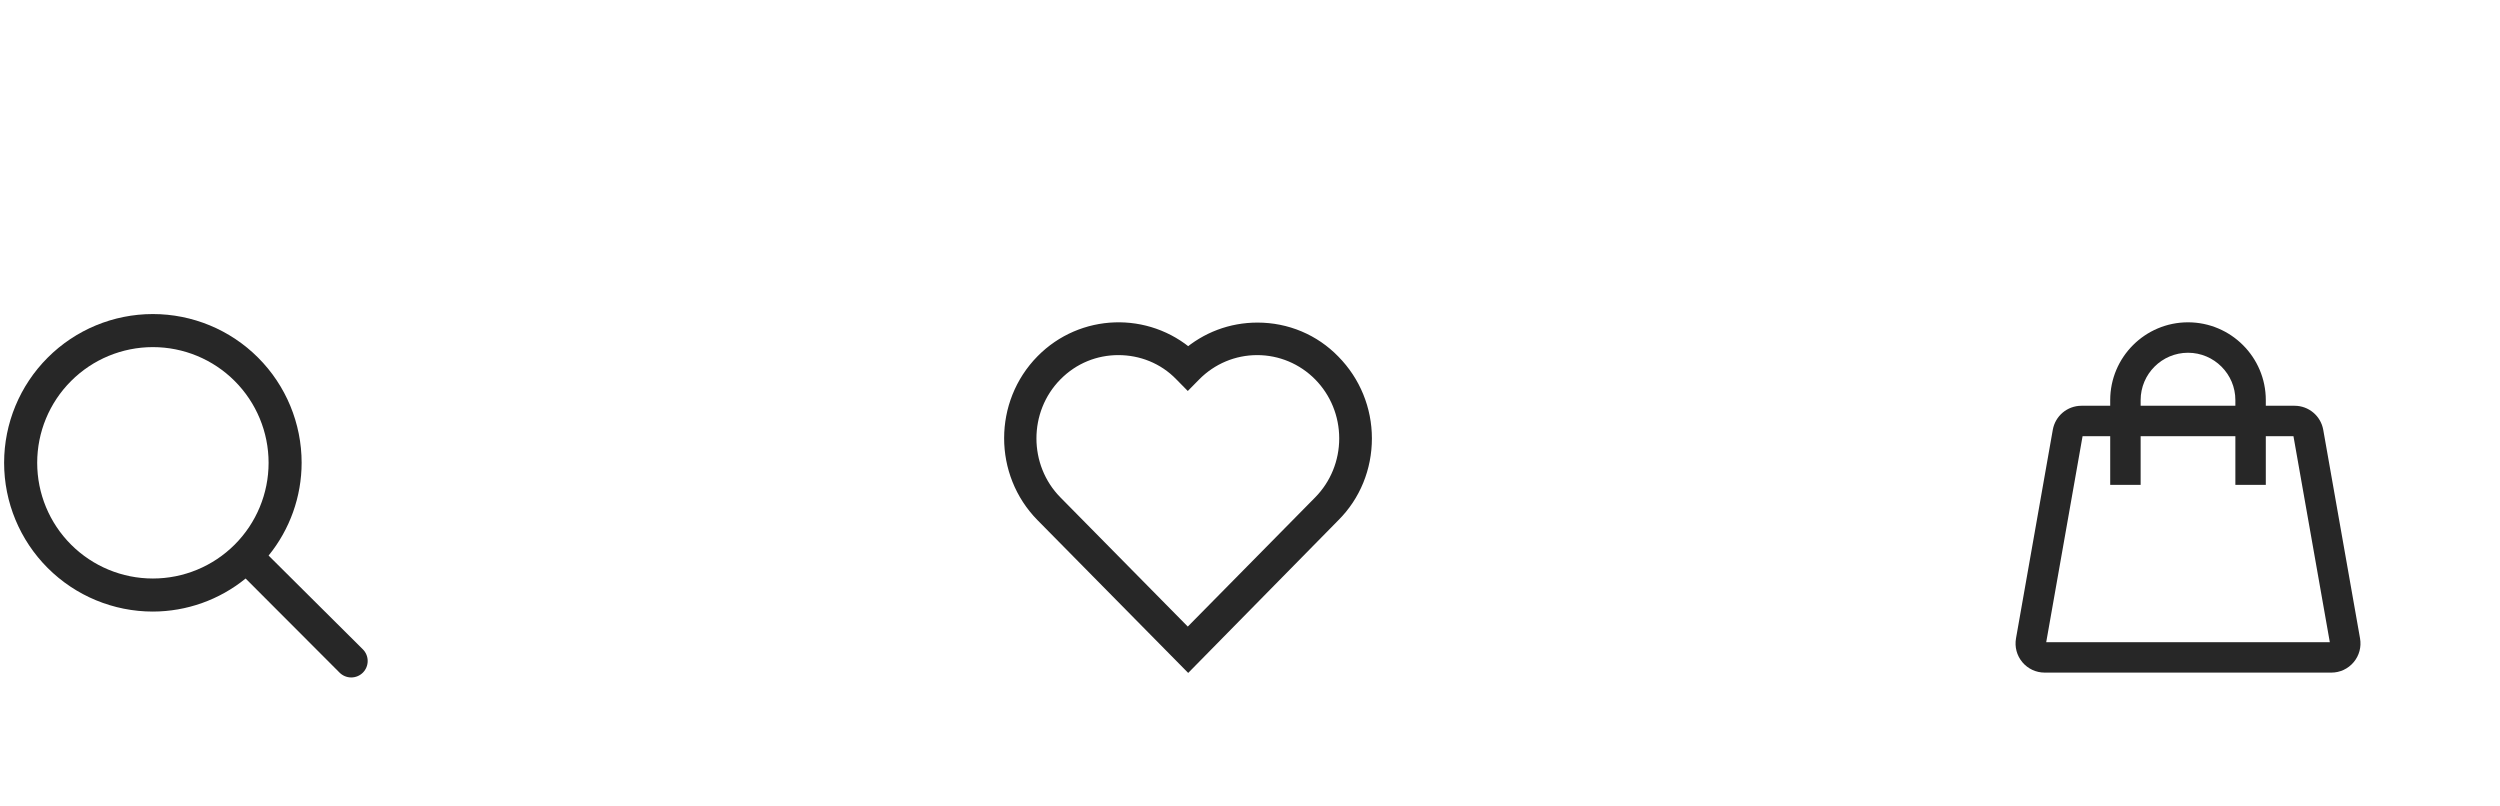 <svg width="121" height="39" viewBox="0 0 121 39" fill="none" xmlns="http://www.w3.org/2000/svg">
<g clip-path="url(#clip0_1_62)">
<path d="M57.508 32L50.503 24.897C48.499 22.865 48.499 19.555 50.503 17.522C52.411 15.587 55.485 15.49 57.507 17.271C58.443 16.458 59.607 16.013 60.866 16.013C62.24 16.013 63.538 16.555 64.493 17.541C65.466 18.529 66 19.844 66 21.219C66 22.612 65.466 23.928 64.493 24.896L57.508 32ZM54.129 16.787C53.003 16.787 51.896 17.212 51.038 18.083C49.339 19.806 49.339 22.632 51.038 24.354L57.489 30.896L63.94 24.354C64.76 23.521 65.218 22.399 65.218 21.219C65.218 20.038 64.76 18.916 63.94 18.083C63.119 17.251 62.011 16.787 60.848 16.787C59.683 16.787 58.577 17.251 57.756 18.083L57.489 18.354L57.222 18.083C56.382 17.212 55.255 16.787 54.129 16.787Z" fill="#272727" stroke="#272727" stroke-width="0.8"/>
</g>
<g clip-path="url(#clip1_1_62)">
<path d="M112.838 32.154H98.962C98.663 32.154 98.381 32.023 98.188 31.793C97.996 31.564 97.916 31.264 97.968 30.969L99.749 20.873C99.834 20.39 100.252 20.039 100.743 20.039H111.056C111.547 20.039 111.965 20.389 112.051 20.873L113.832 30.969C113.884 31.264 113.804 31.564 113.611 31.793C113.419 32.023 113.137 32.154 112.838 32.154ZM100.743 20.712C100.58 20.712 100.441 20.828 100.412 20.989L98.63 31.086C98.606 31.22 98.666 31.316 98.704 31.361C98.742 31.406 98.825 31.481 98.962 31.481H112.838C112.975 31.481 113.058 31.406 113.096 31.361C113.161 31.283 113.187 31.186 113.17 31.086L111.388 20.99C111.359 20.829 111.22 20.712 111.056 20.712H100.743Z" fill="#272727" stroke="#272727" stroke-width="0.8"/>
<path d="M109.265 23.067H108.592V19.365C108.592 17.881 107.384 16.673 105.9 16.673C104.415 16.673 103.207 17.881 103.207 19.365V23.067H102.534V19.365C102.534 17.51 104.044 16 105.9 16C107.755 16 109.265 17.51 109.265 19.365V23.067Z" fill="#272727" stroke="#272727" stroke-width="0.8"/>
</g>
<g clip-path="url(#clip2_1_62)">
<path d="M17.567 31.432L13 26.889C14.032 25.62 14.597 24.036 14.599 22.4C14.599 20.49 13.841 18.659 12.491 17.309C11.141 15.958 9.309 15.2 7.399 15.2C5.49 15.2 3.659 15.958 2.309 17.309C0.958 18.659 0.199 20.49 0.199 22.4C0.199 24.309 0.958 26.141 2.309 27.491C3.659 28.841 5.49 29.6 7.399 29.6C9.035 29.597 10.62 29.033 11.888 28L16.432 32.552C16.583 32.704 16.787 32.789 16.999 32.789C17.213 32.789 17.417 32.704 17.567 32.552C17.872 32.241 17.872 31.743 17.567 31.432ZM7.399 28C5.914 28 4.49 27.41 3.44 26.36C2.389 25.31 1.8 23.886 1.8 22.4C1.8 20.915 2.389 19.491 3.44 18.441C4.49 17.39 5.914 16.8 7.399 16.8C8.885 16.8 10.309 17.39 11.359 18.441C12.409 19.491 13 20.915 13 22.4C13 23.886 12.409 25.31 11.359 26.36C10.309 27.41 8.885 28 7.399 28Z" fill="#272727"/>
</g>
<defs>
<clipPath id="clip0_1_62">
<rect width="19" height="18" fill="white" transform="translate(48 15)"/>
</clipPath>
<clipPath id="clip1_1_62">
<rect width="18" height="18" fill="white" transform="translate(97 15)"/>
</clipPath>
<clipPath id="clip2_1_62">
<rect width="18" height="18" fill="white" transform="translate(0 15)"/>
</clipPath>
</defs>
</svg>
